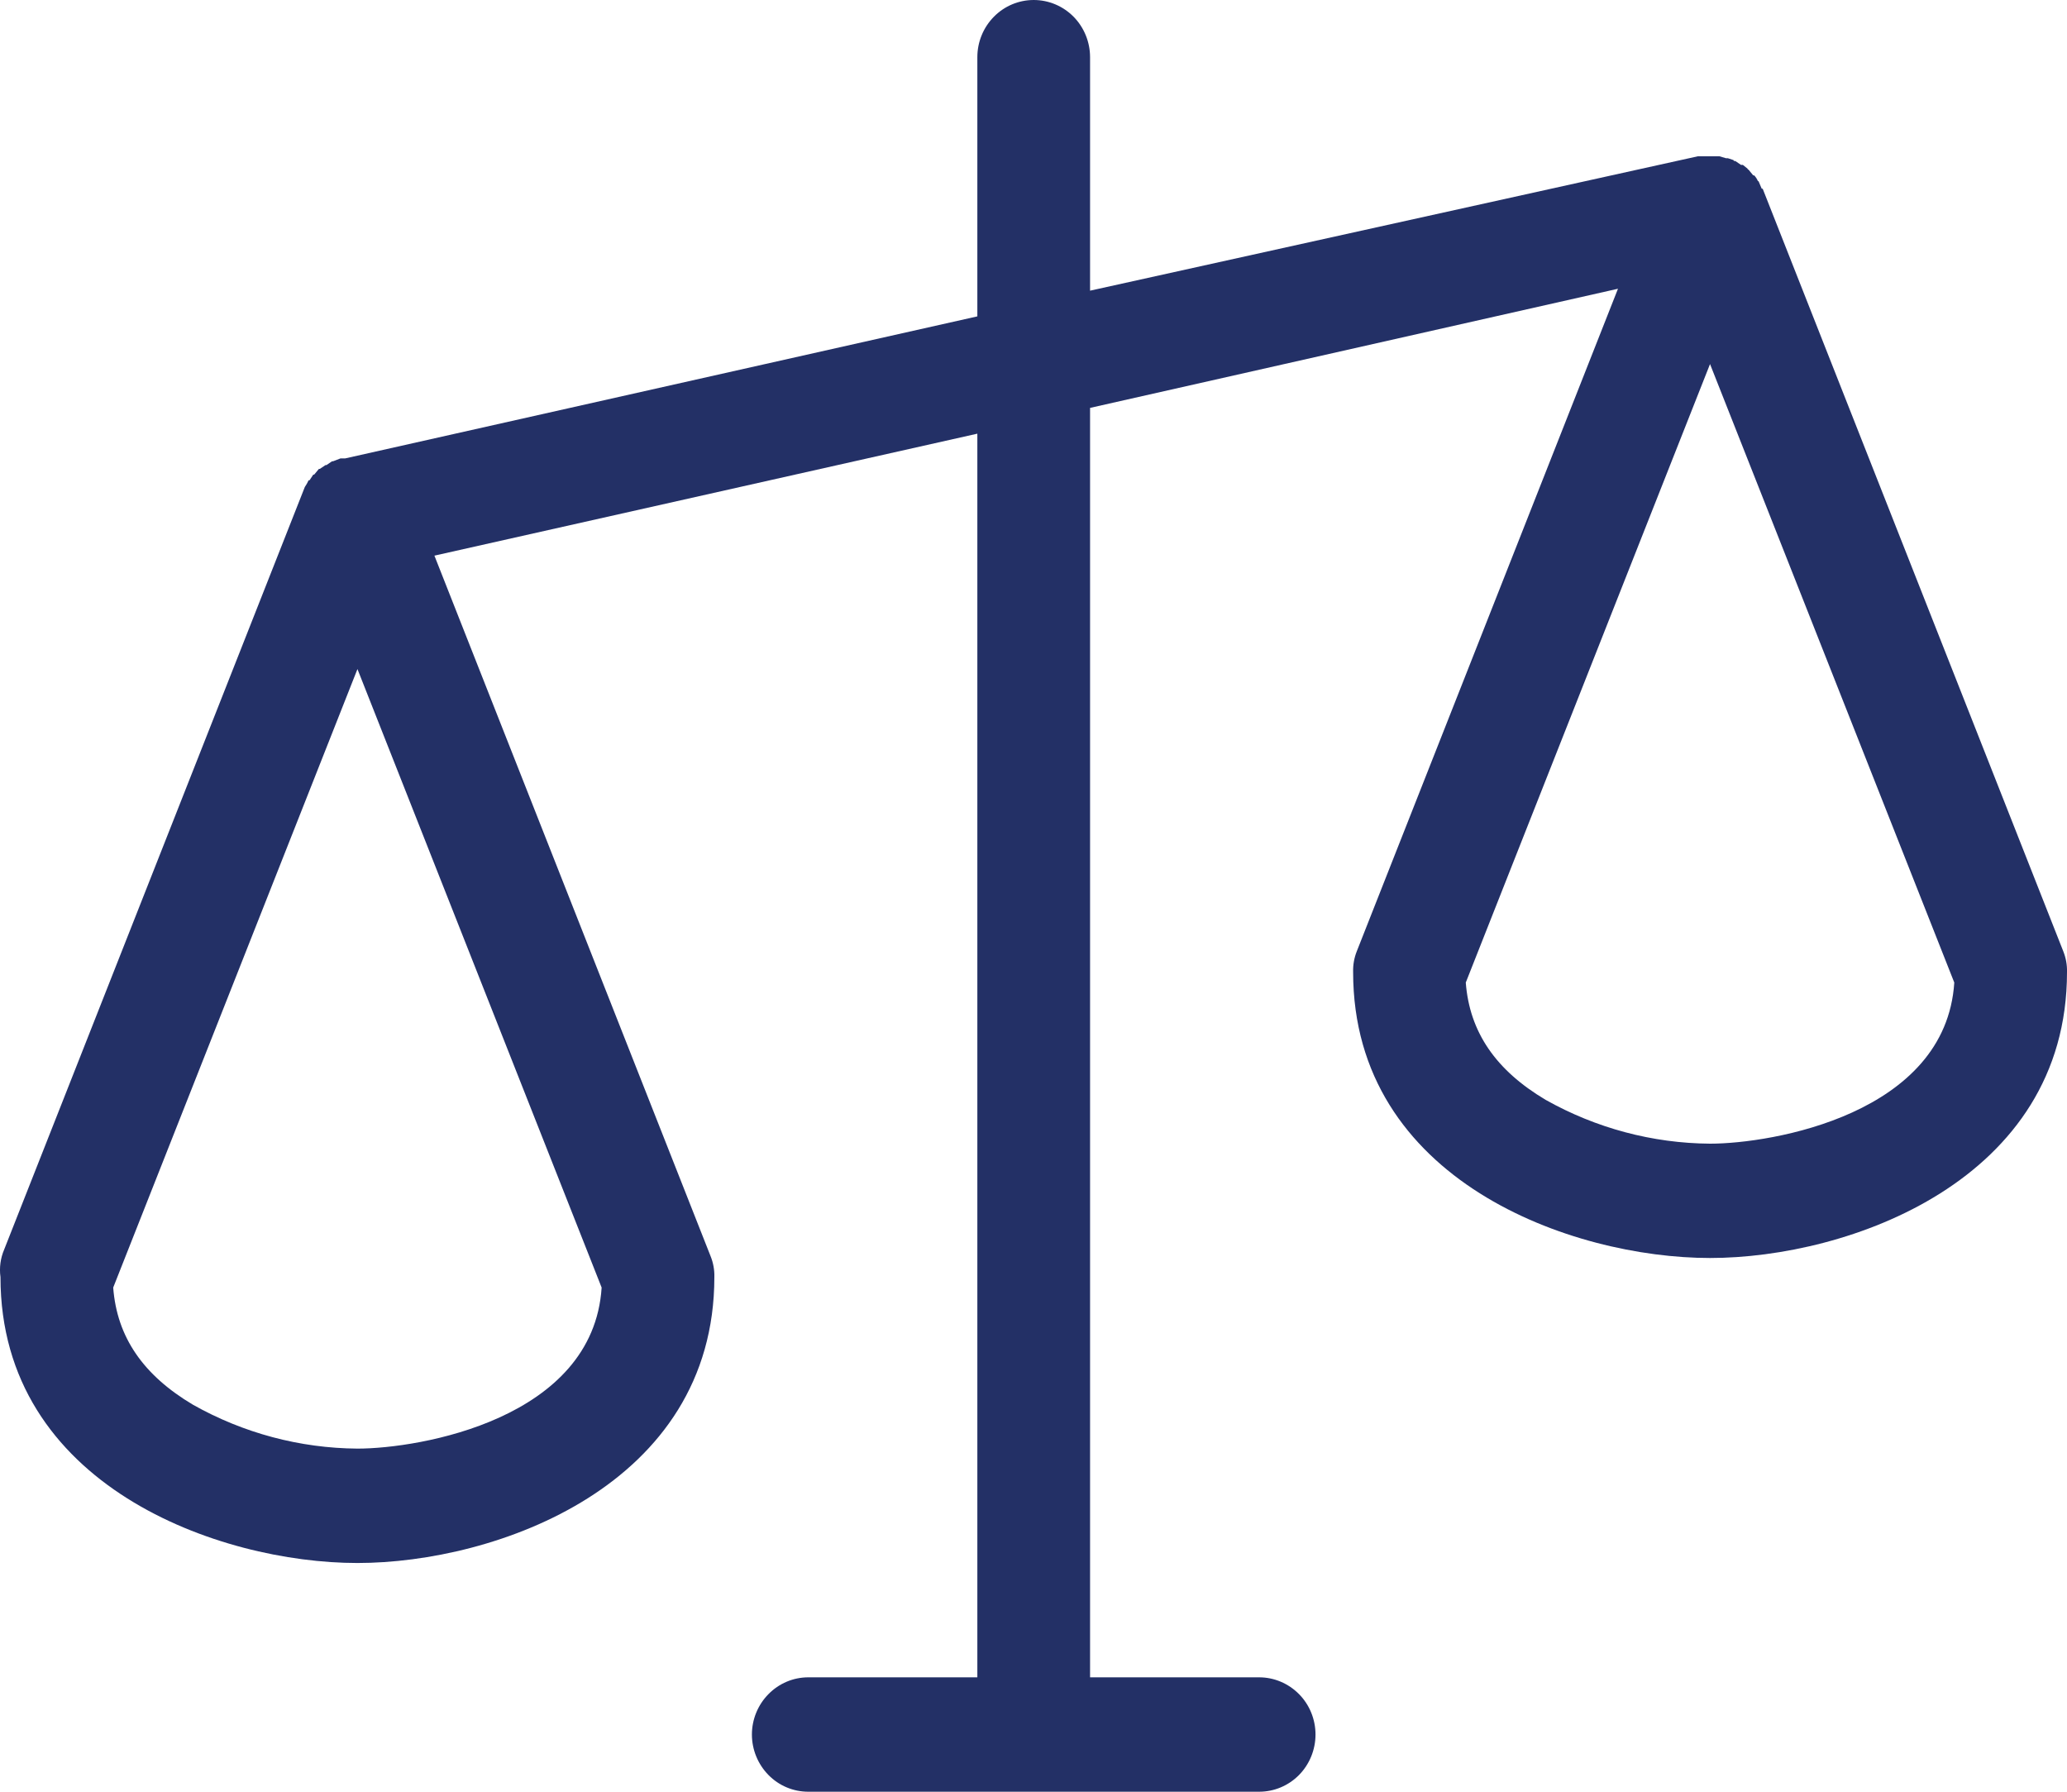 <svg width="30" height="26" viewBox="0 0 30 26" fill="none" xmlns="http://www.w3.org/2000/svg">
<path d="M29.945 13.802L25.583 2.738H25.569L25.528 2.641C25.528 2.638 25.527 2.634 25.524 2.632C25.521 2.629 25.518 2.628 25.514 2.628C25.501 2.597 25.483 2.569 25.46 2.545H25.446L25.378 2.462C25.375 2.462 25.371 2.46 25.368 2.458C25.366 2.455 25.364 2.452 25.364 2.448L25.296 2.393H25.269L25.187 2.337C25.174 2.337 25.16 2.337 25.16 2.323L25.078 2.296H25.051L24.956 2.268H24.642L15.821 4.218V0.83C15.821 0.61 15.735 0.399 15.582 0.243C15.428 0.087 15.22 0 15.003 0C14.786 0 14.578 0.087 14.425 0.243C14.271 0.399 14.185 0.61 14.185 0.83V4.591L5.01 6.652H4.942L4.833 6.694H4.819L4.738 6.749H4.724L4.642 6.804H4.629L4.56 6.887H4.547L4.492 6.97H4.479C4.463 7.004 4.445 7.037 4.424 7.067L0.061 18.131C0.007 18.257 -0.012 18.396 0.007 18.532C0.007 21.561 3.183 22.681 5.188 22.681C7.192 22.681 10.368 21.561 10.368 18.532C10.371 18.428 10.352 18.324 10.313 18.228L6.305 8.063L14.185 6.293V24.34H11.731C11.514 24.34 11.306 24.428 11.153 24.584C11 24.739 10.913 24.95 10.913 25.17C10.913 25.39 11 25.601 11.153 25.757C11.306 25.913 11.514 26 11.731 26H18.275C18.492 26 18.7 25.913 18.854 25.757C19.007 25.601 19.093 25.39 19.093 25.17C19.093 24.95 19.007 24.739 18.854 24.584C18.7 24.428 18.492 24.34 18.275 24.34H15.821V5.919L23.483 4.19L19.693 13.802C19.654 13.899 19.636 14.002 19.639 14.106C19.639 17.135 22.815 18.255 24.819 18.255C26.823 18.255 30 17.135 30 14.106C30.003 14.002 29.984 13.899 29.945 13.802ZM5.188 21.021C4.352 21.015 3.532 20.796 2.802 20.385C2.079 19.956 1.697 19.403 1.643 18.684L5.188 9.709L8.732 18.684C8.609 20.593 6.087 21.021 5.188 21.021ZM24.819 16.596C23.984 16.59 23.164 16.371 22.433 15.96C21.711 15.531 21.329 14.978 21.274 14.258L24.819 5.283L28.364 14.258C28.241 16.167 25.719 16.596 24.819 16.596Z" fill="#233066"/>
</svg>
